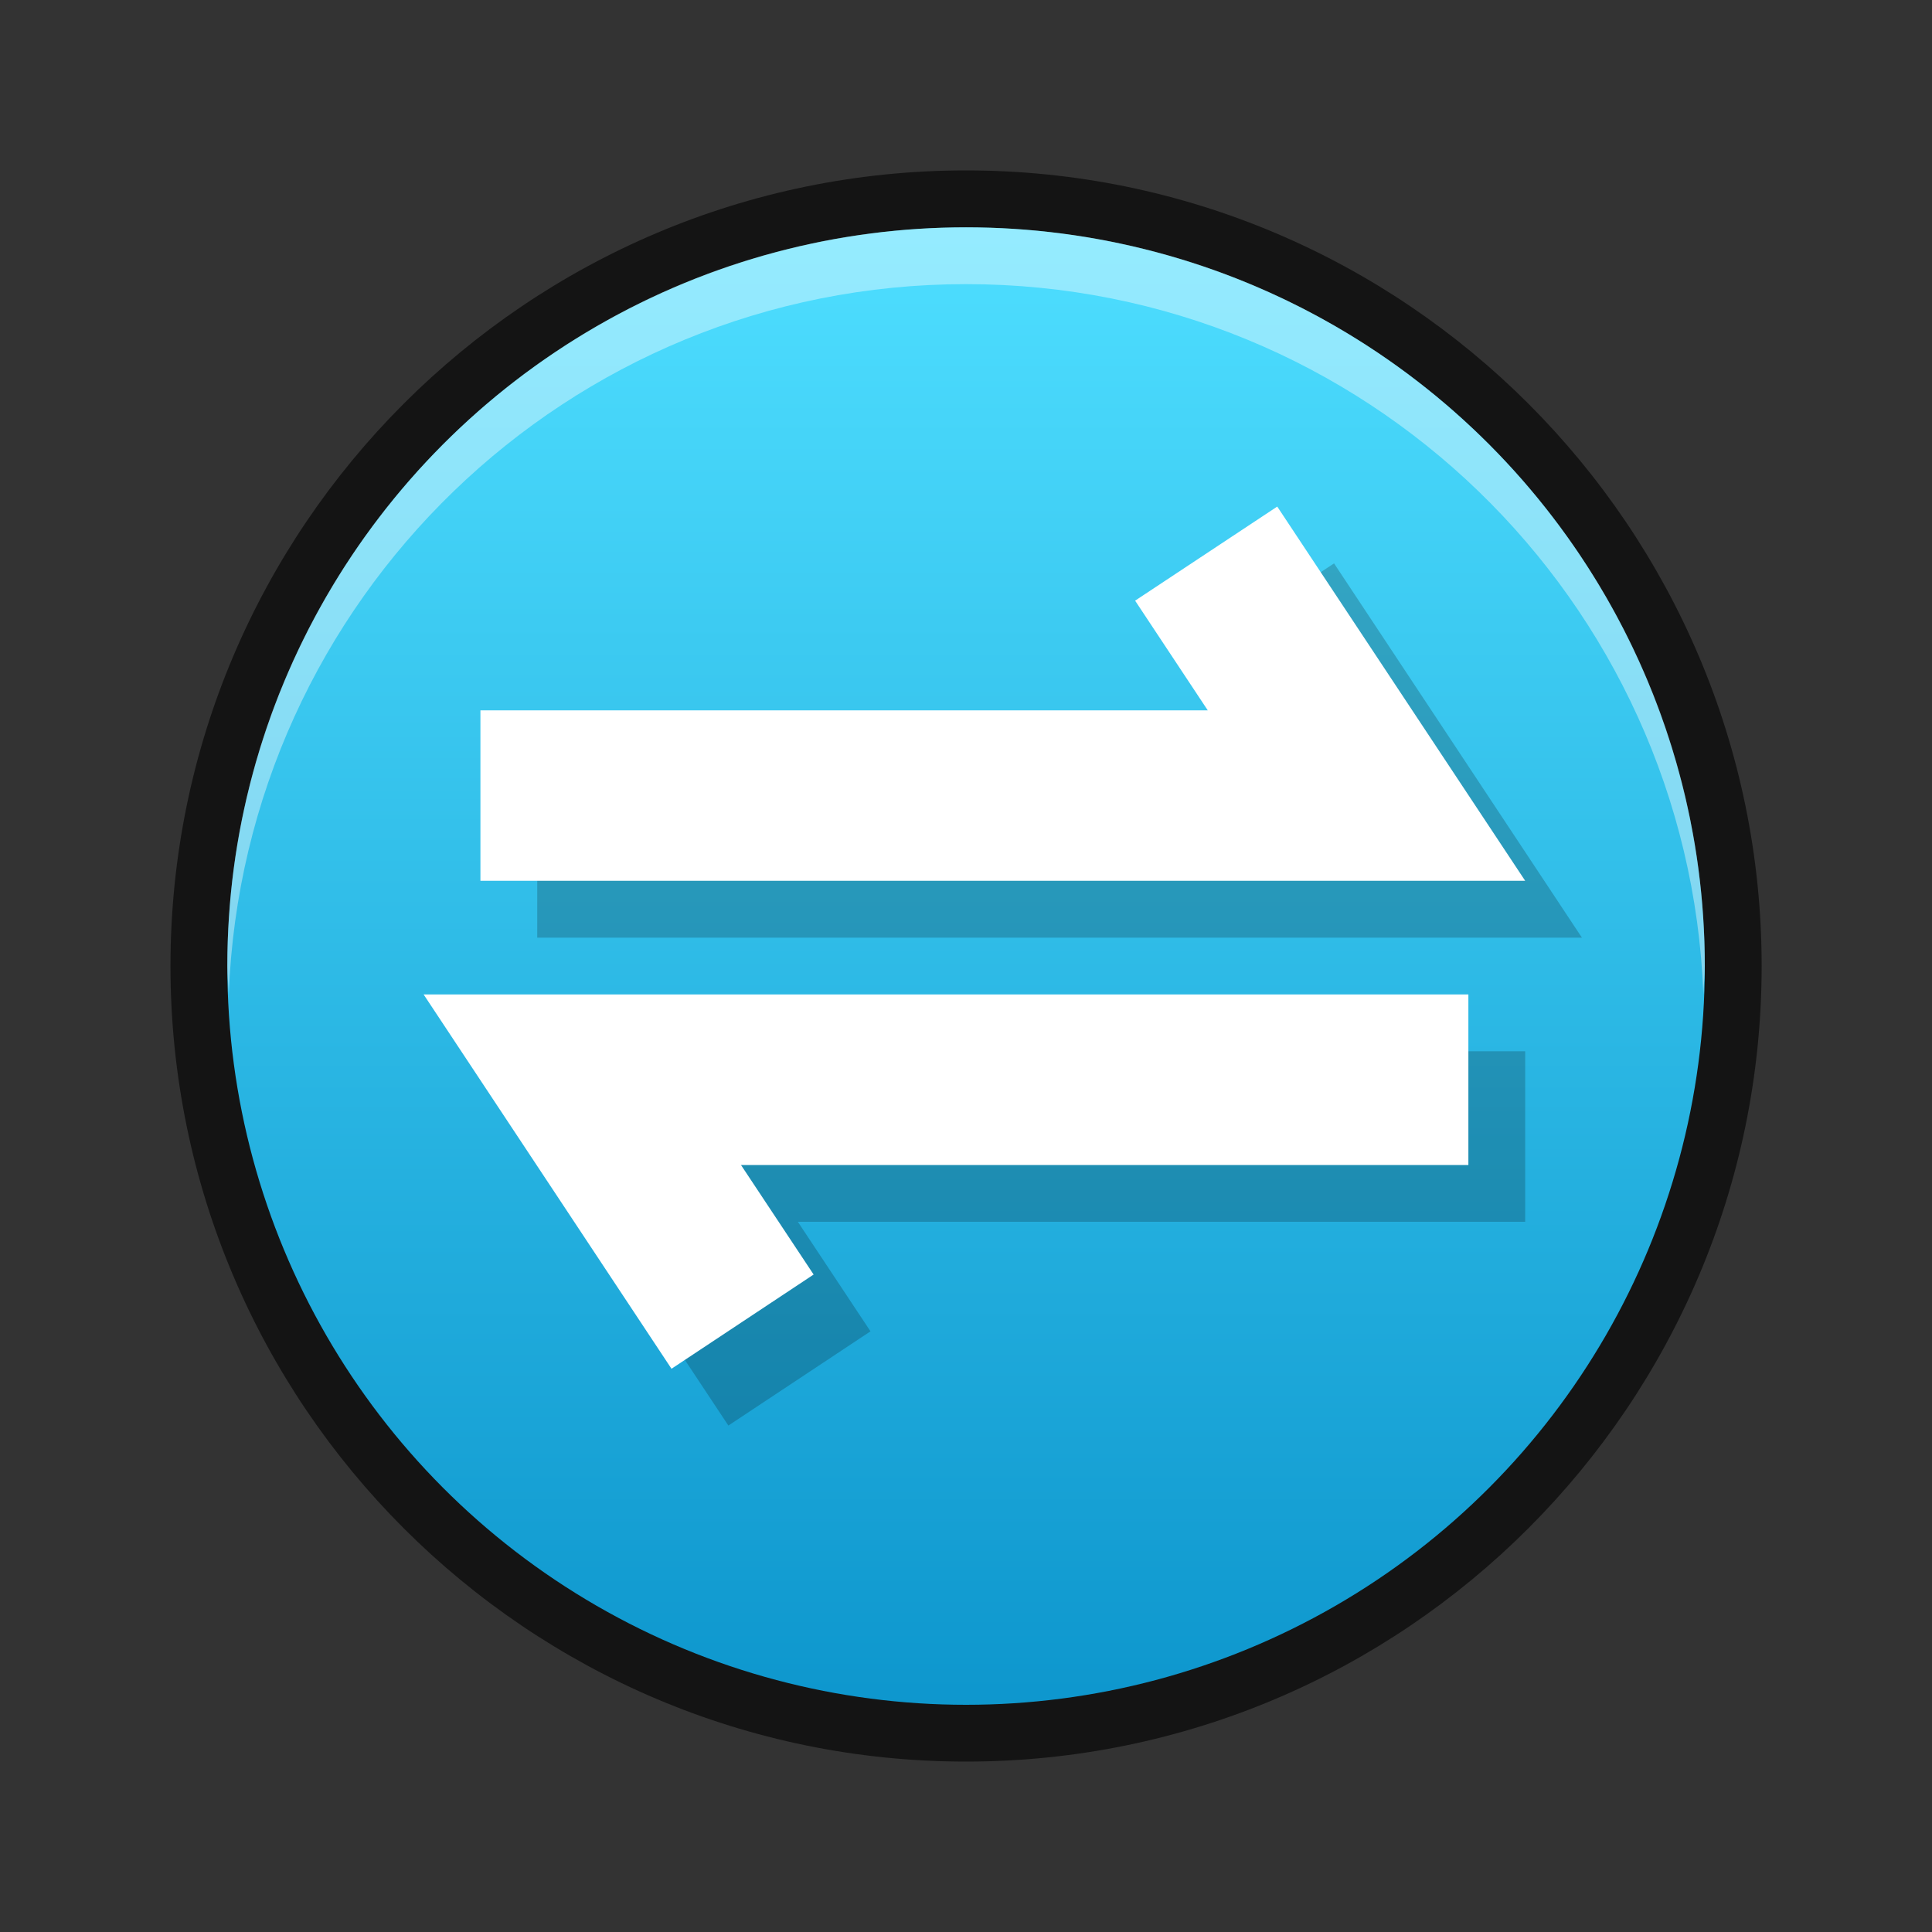 <?xml version="1.0" encoding="UTF-8"?>
<!DOCTYPE svg PUBLIC "-//W3C//DTD SVG 1.1 Tiny//EN" "http://www.w3.org/Graphics/SVG/1.1/DTD/svg11-tiny.dtd">
<svg baseProfile="tiny" height="30" viewBox="0 0 30 30" width="30" xmlns="http://www.w3.org/2000/svg" xmlns:xlink="http://www.w3.org/1999/xlink">
<rect x="0" y="0" width="30" height="30" fill="#333333" stroke="none"/>
<g>
<path d="M15.001,27.354c-6.813,0-12.354-5.542-12.354-12.354  c0-6.813,5.541-12.354,12.354-12.354c6.812,0,12.354,5.541,12.354,12.354C27.354,21.813,21.813,27.354,15.001,27.354L15.001,27.354z  " style="opacity:0.6;enable-background:new    ;"/>
<circle cx="15.001" cy="15.001" r="11.471" style="fill:url(#SVGID_1_);"/>
<path d="M15.001,4.412c6.187,0,11.216,4.901,11.449,11.03  c0.005-0.148,0.022-0.293,0.022-0.441c0-6.336-5.137-11.471-11.472-11.471C8.665,3.53,3.53,8.665,3.53,15.001  c0,0.148,0.017,0.293,0.022,0.441C3.786,9.313,8.814,4.412,15.001,4.412z" style="opacity:0.4;fill:#FFFFFF;enable-background:new    ;"/>
<polygon points="24.564,14.56 8.342,14.56 8.342,11.913 19.637,11.913   18.508,10.209 20.715,8.748 " style="opacity:0.2;enable-background:new    ;"/>
<polygon points="7.46,16.324 23.683,16.324 23.683,18.972 12.389,18.972   13.517,20.673 11.31,22.136 " style="opacity:0.2;enable-background:new    ;"/>
<polygon points="23.683,13.677 7.46,13.677 7.46,11.03 18.754,11.03 17.626,9.327 19.833,7.866 " style="fill:#FFFFFF;"/>
<polygon points="6.578,15.442 22.801,15.442 22.801,18.09 11.506,18.09 12.634,19.791 10.427,21.254 " style="fill:#FFFFFF;"/>
<rect height="30.002" style="fill:none;" width="30.002"/>
<defs>
<linearGradient gradientTransform="matrix(0.882 0 0 -0.882 -284.823 -348.352)" gradientUnits="userSpaceOnUse" id="SVGID_1_" x1="339.782" x2="339.782" y1="-399.052" y2="-428.785">
<stop offset="0" style="stop-color:#4EDEFF"/>
<stop offset="1" style="stop-color:#048CC6"/>
</linearGradient>
</defs>
</g>
</svg>
